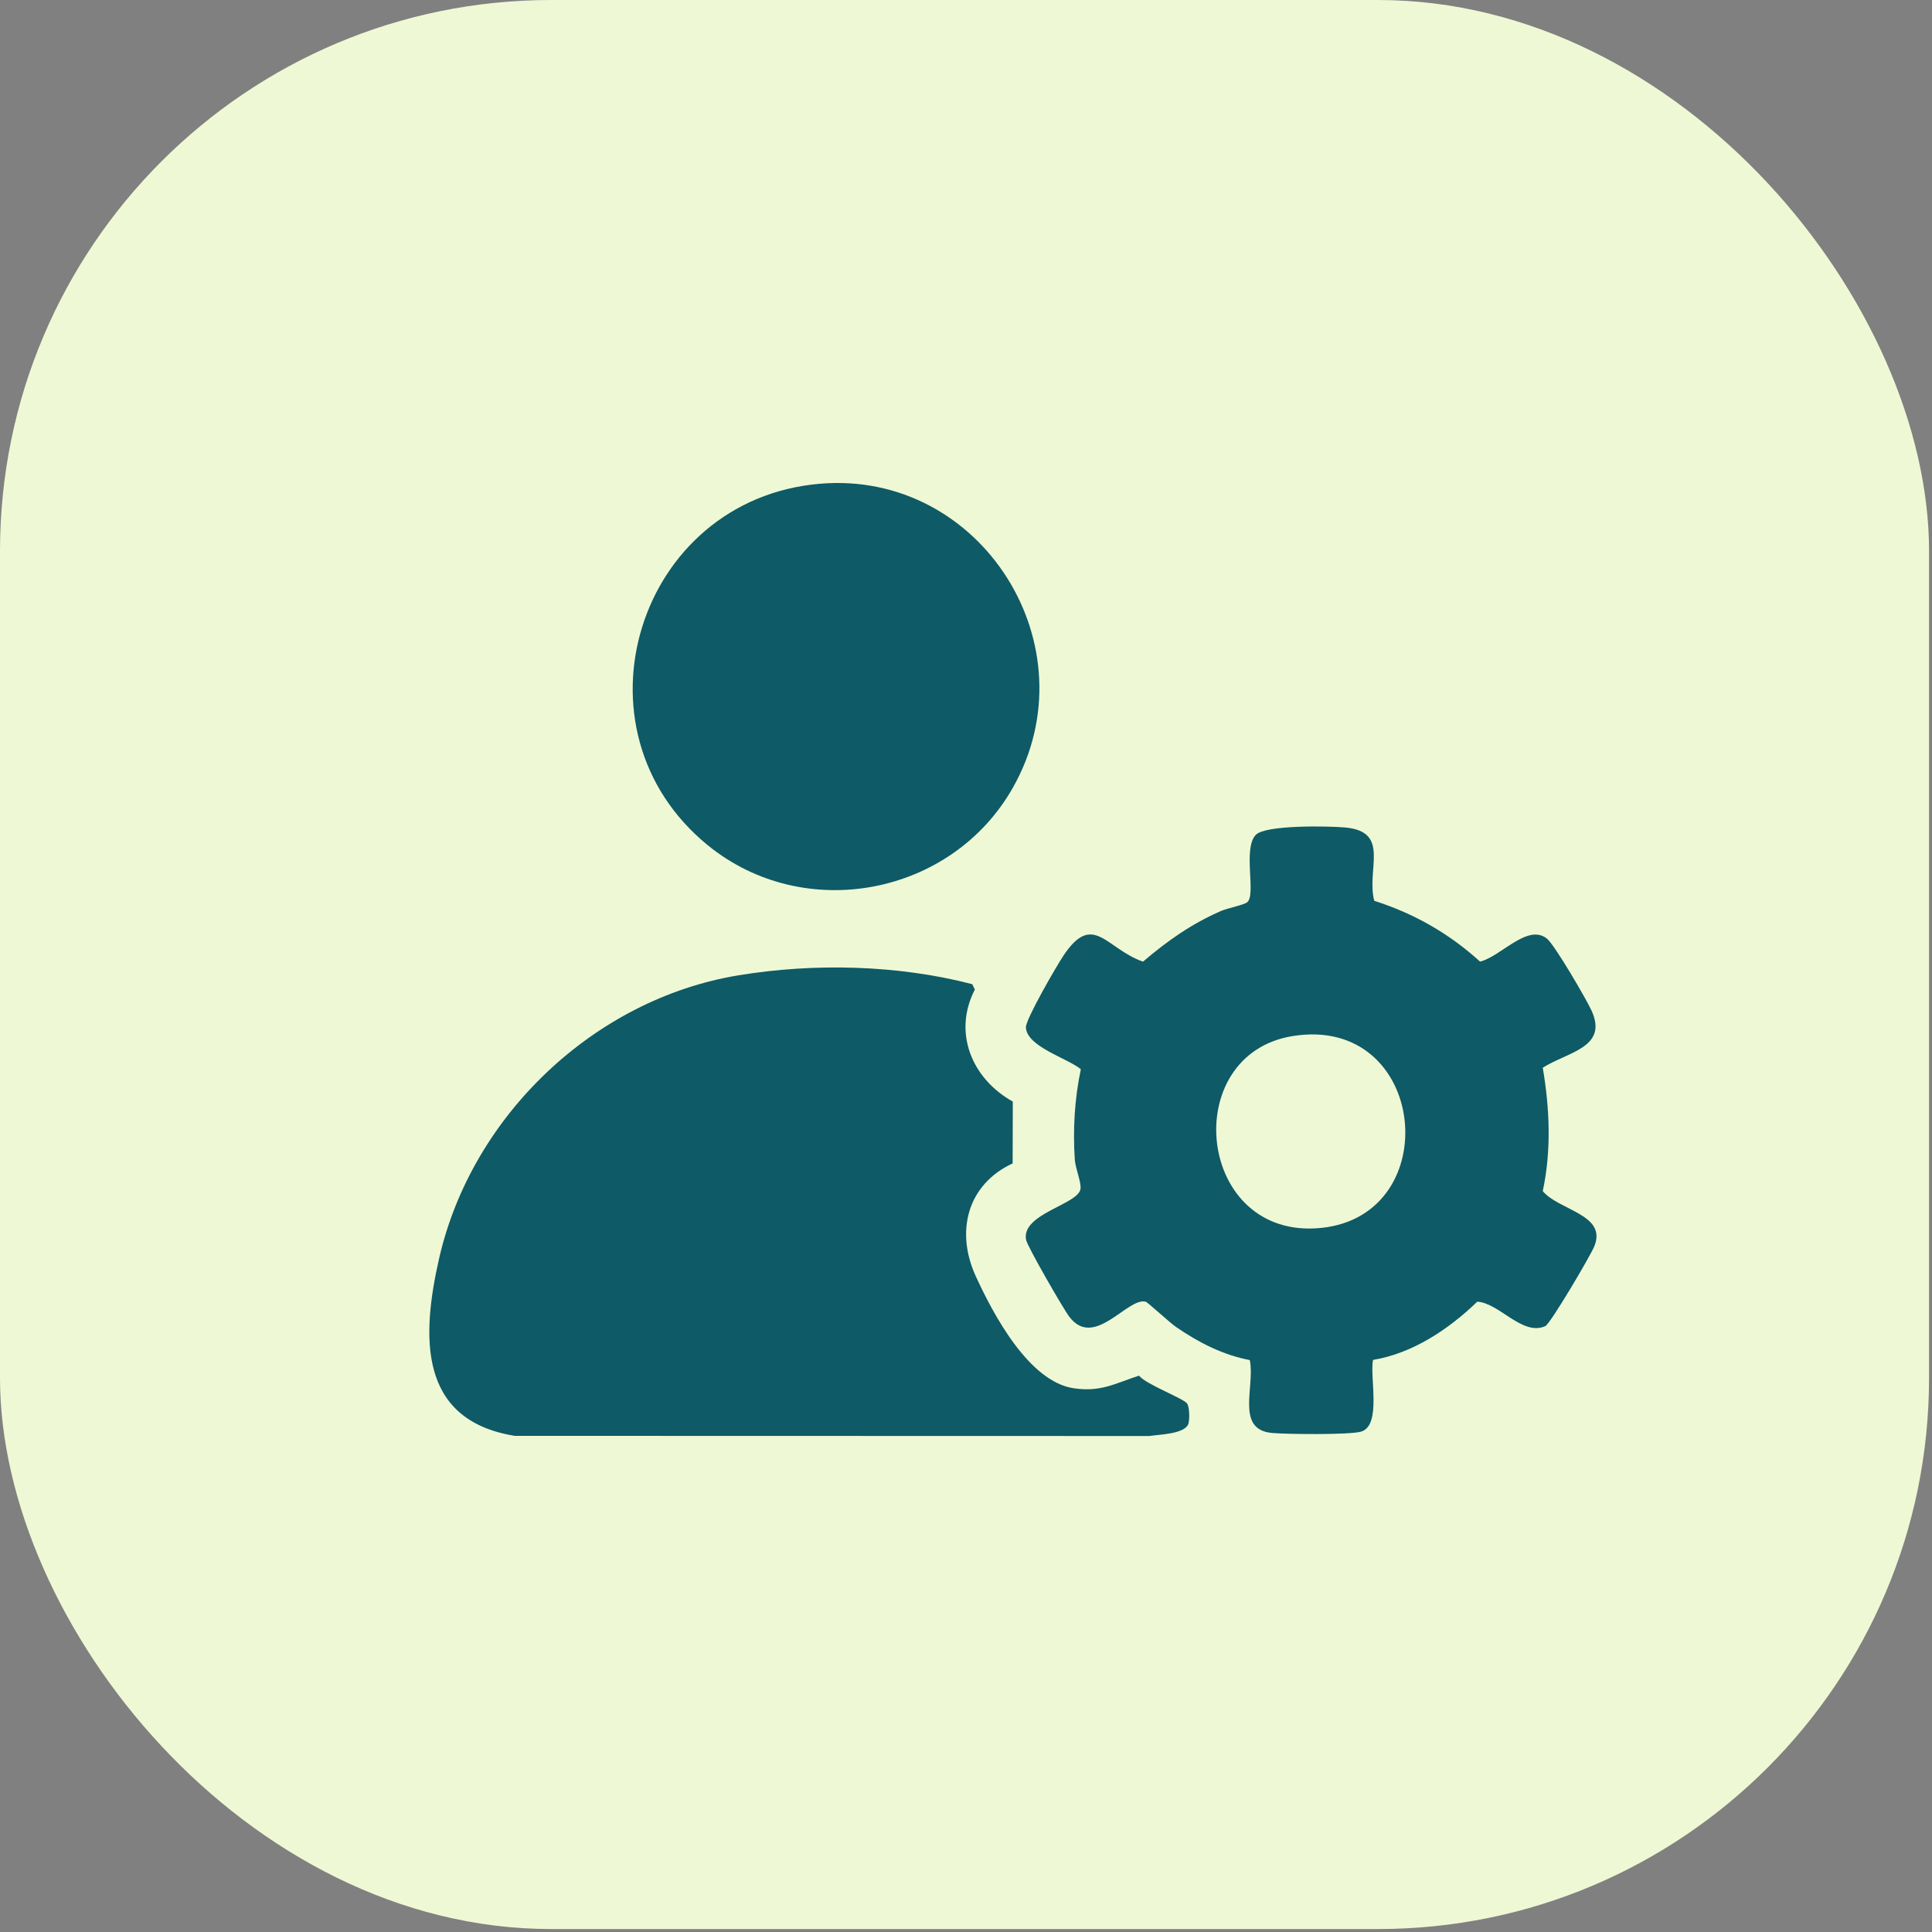 <svg width="36" height="36" viewBox="0 0 36 36" fill="none" xmlns="http://www.w3.org/2000/svg">
<rect x="0" y="0" width="36" height="36" fill="#808080" stroke="none"/>
<rect width="35.945" height="35.945" rx="10.27" fill="#EFF8D4"/>
<path d="M18.87 21.678C18.025 22.069 17.8 22.946 18.181 23.778C18.509 24.495 19.174 25.748 20.012 25.869C20.517 25.942 20.775 25.779 21.224 25.633C21.35 25.796 22.065 26.061 22.122 26.155C22.165 26.225 22.166 26.427 22.149 26.511C22.108 26.724 21.604 26.727 21.416 26.758L9.592 26.755C7.78 26.462 7.855 24.882 8.184 23.442C8.79 20.793 11.069 18.617 13.758 18.174C15.172 17.941 16.732 17.978 18.117 18.339L18.165 18.438C17.749 19.247 18.114 20.104 18.872 20.526L18.869 21.678L18.87 21.678Z" fill="#0E5A67"/>
<path d="M28.747 19.896C28.877 20.657 28.909 21.438 28.747 22.195C29.046 22.555 29.952 22.628 29.707 23.225C29.634 23.403 28.889 24.667 28.795 24.71C28.369 24.903 27.937 24.278 27.527 24.255C26.997 24.767 26.324 25.218 25.584 25.34C25.52 25.666 25.746 26.552 25.367 26.675C25.169 26.739 23.965 26.726 23.7 26.701C23.014 26.638 23.391 25.832 23.288 25.343C22.784 25.247 22.332 25.014 21.915 24.727C21.801 24.65 21.384 24.264 21.348 24.255C21.01 24.168 20.391 25.148 19.926 24.537C19.813 24.388 19.146 23.231 19.12 23.105C19.019 22.615 20.106 22.442 20.134 22.149C20.147 22.016 20.037 21.768 20.027 21.604C19.99 21.043 20.024 20.472 20.14 19.923C19.884 19.715 19.134 19.504 19.116 19.145C19.108 18.998 19.693 17.988 19.819 17.802C20.37 16.979 20.61 17.679 21.298 17.919C21.753 17.531 22.2 17.215 22.751 16.975C22.87 16.923 23.177 16.864 23.241 16.811C23.41 16.67 23.153 15.81 23.401 15.555C23.583 15.368 24.764 15.391 25.067 15.419C25.917 15.498 25.455 16.196 25.607 16.785C26.354 17.024 27 17.393 27.579 17.918C27.963 17.827 28.463 17.201 28.825 17.49C28.969 17.606 29.561 18.621 29.658 18.835C29.968 19.519 29.212 19.602 28.749 19.894L28.747 19.896ZM24.096 19.304C21.942 19.642 22.294 23.122 24.623 22.88C26.952 22.639 26.597 18.911 24.096 19.304Z" fill="#0E5A67"/>
<path d="M15.276 9.014C18.288 8.757 20.365 12.049 18.872 14.68C17.733 16.688 14.991 17.216 13.191 15.752C10.542 13.596 11.877 9.305 15.276 9.014Z" fill="#0E5A67"/>
</svg>
